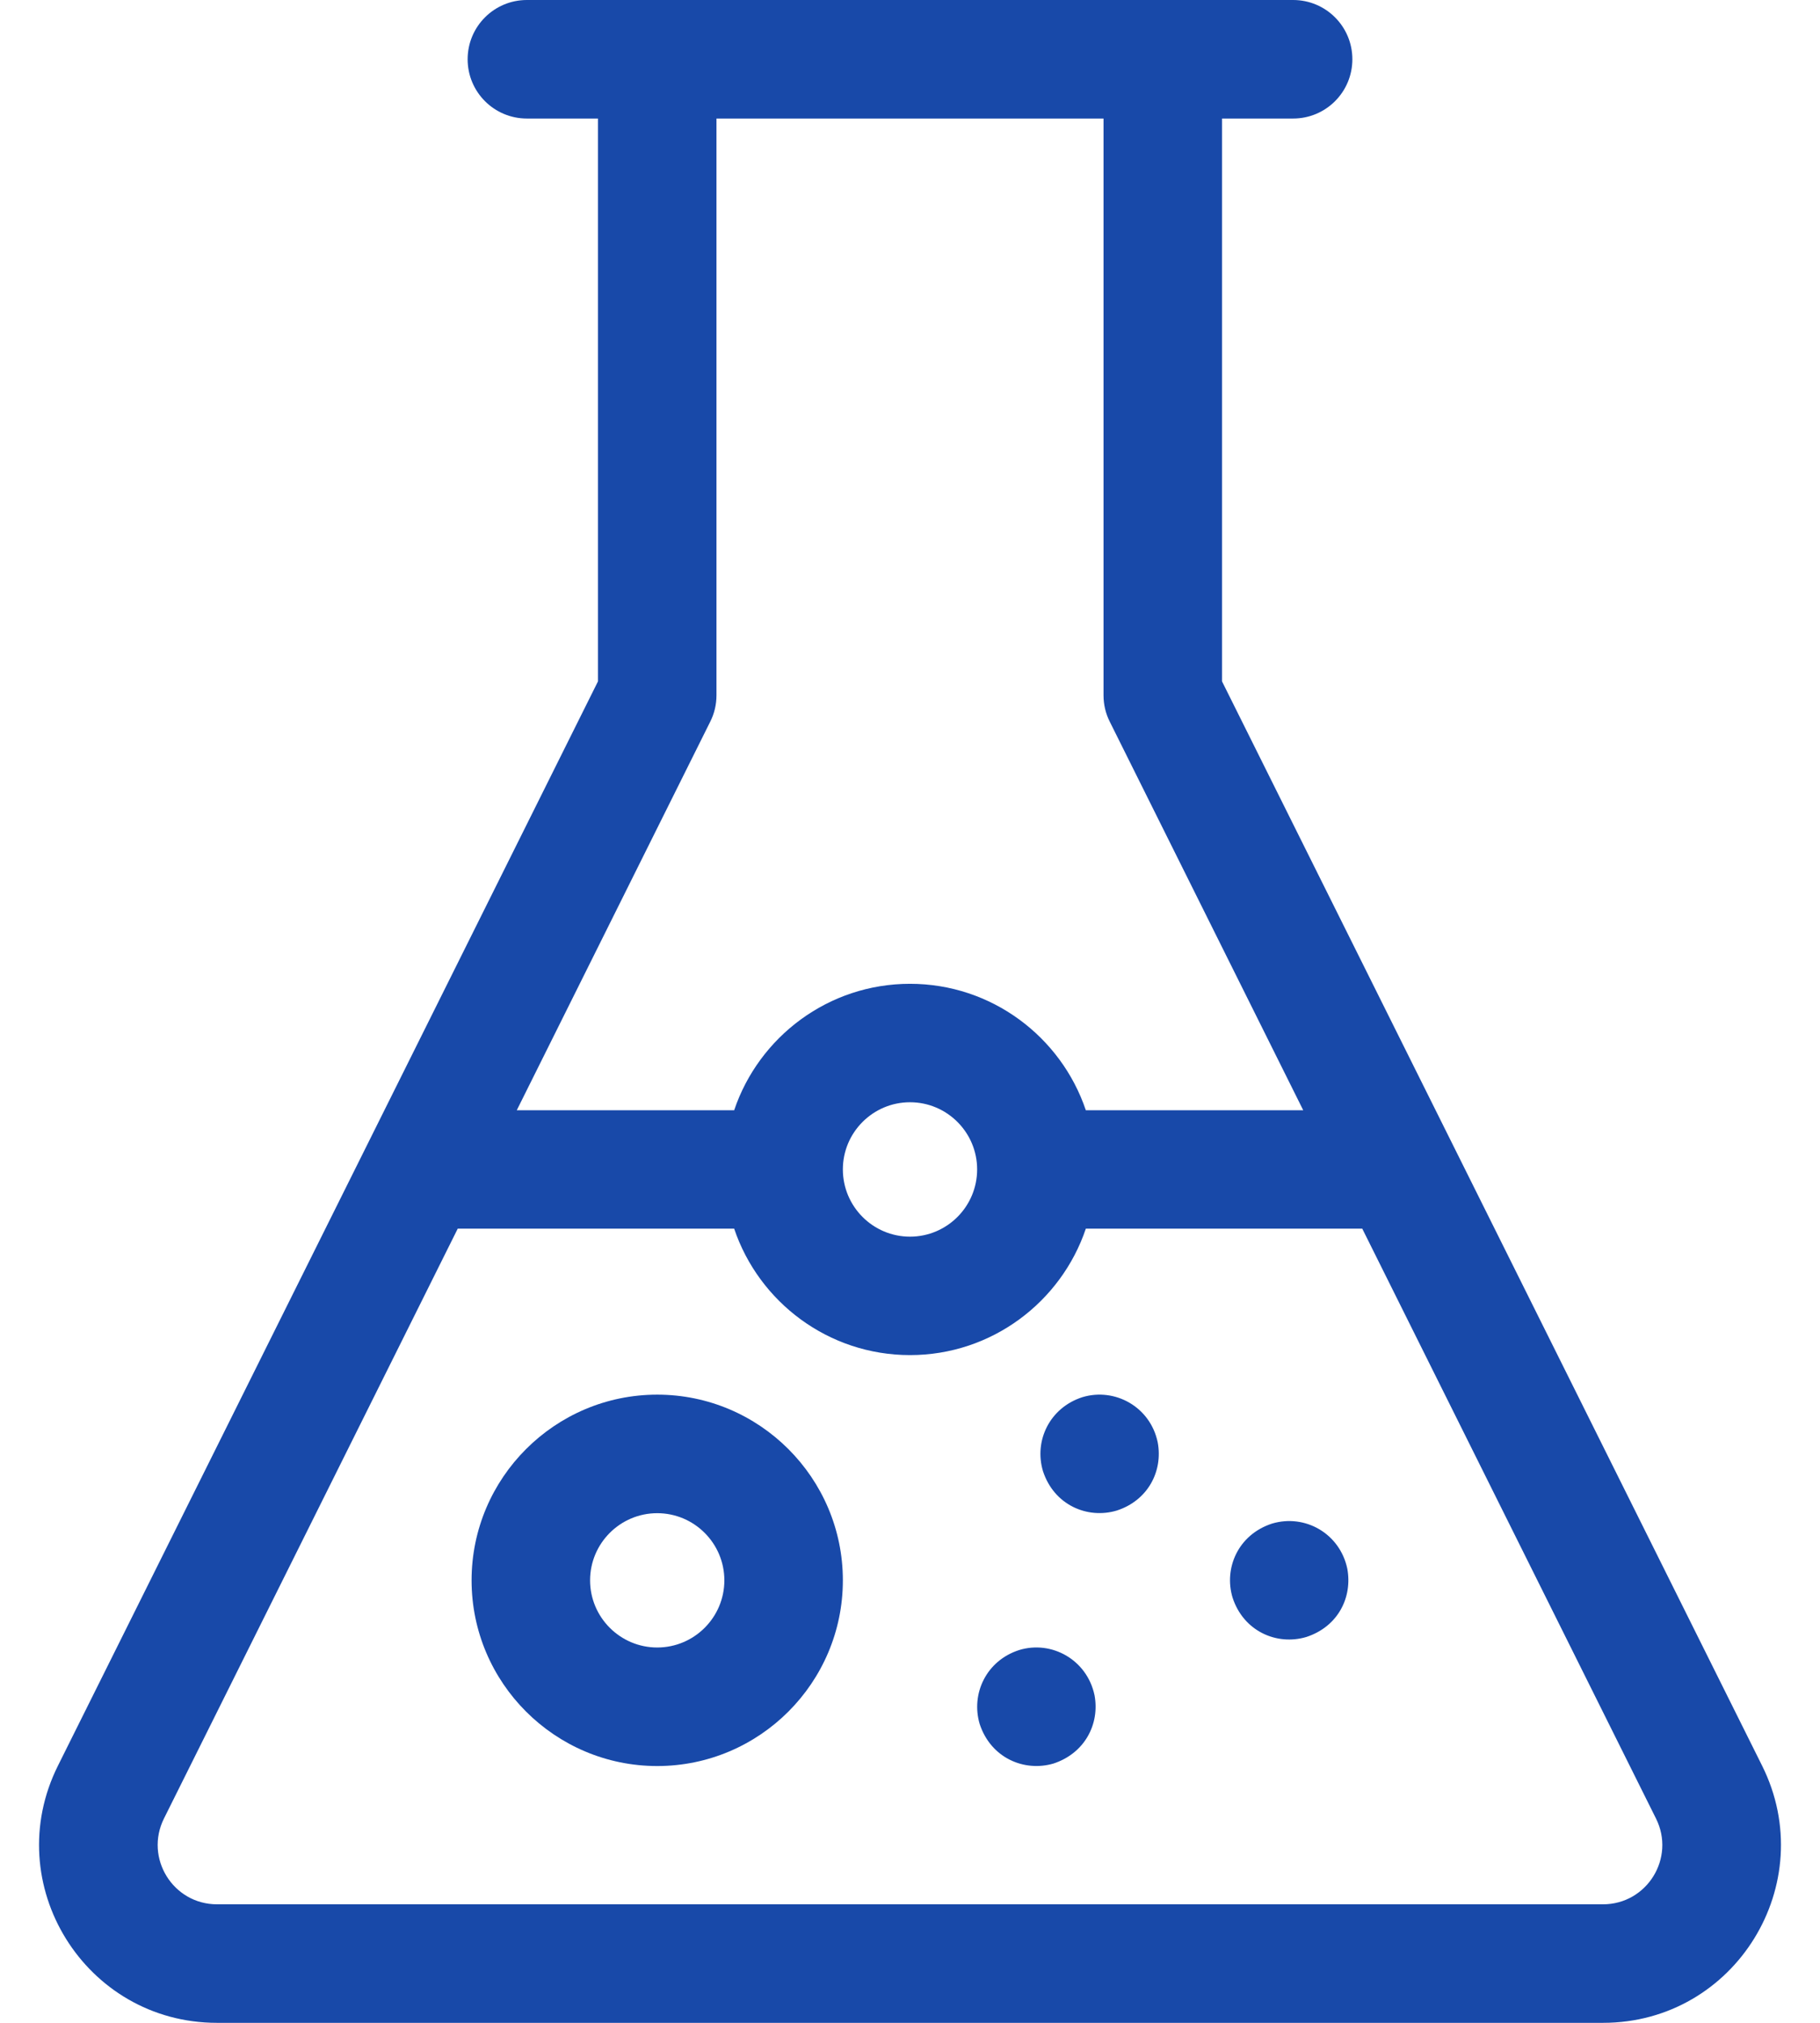<svg width="18" height="20" viewBox="0 0 18 20" fill="none" xmlns="http://www.w3.org/2000/svg">
<path d="M17.427 17.457C17.281 17.164 12.351 7.268 12.086 6.737V1.172H12.789C13.113 1.172 13.375 0.91 13.375 0.586C13.375 0.262 13.113 0 12.789 0C11.214 0 7.012 0 5.211 0C4.887 0 4.625 0.262 4.625 0.586C4.625 0.91 4.887 1.172 5.211 1.172H5.914V6.737C-2.026 22.675 1.832 14.931 0.574 17.456C-0.011 18.626 0.841 20 2.146 20H15.854C17.163 20 18.009 18.622 17.427 17.457ZM7.024 7.136C7.065 7.055 7.086 6.966 7.086 6.875V1.172H10.914V6.875C10.914 6.966 10.935 7.055 10.976 7.136L12.889 10.977H10.739C10.494 10.251 9.807 9.727 9 9.727C8.193 9.727 7.506 10.251 7.261 10.977H5.111L7.024 7.136ZM9.664 11.562C9.664 11.929 9.366 12.227 9 12.227C8.634 12.227 8.336 11.929 8.336 11.562C8.336 11.196 8.634 10.898 9 10.898C9.366 10.898 9.664 11.196 9.664 11.562ZM15.854 18.828H2.146C1.711 18.828 1.427 18.37 1.622 17.979L4.527 12.148H7.261C7.506 12.874 8.193 13.398 9 13.398C9.807 13.398 10.494 12.874 10.739 12.148H13.473L16.378 17.98C16.573 18.37 16.289 18.828 15.854 18.828Z" fill="#1849A9"/>
<path d="M6.5 13.789C5.488 13.789 4.664 14.613 4.664 15.625C4.664 16.637 5.488 17.461 6.5 17.461C7.512 17.461 8.336 16.637 8.336 15.625C8.336 14.613 7.512 13.789 6.5 13.789ZM6.5 16.289C6.134 16.289 5.836 15.991 5.836 15.625C5.836 15.259 6.134 14.961 6.5 14.961C6.866 14.961 7.164 15.259 7.164 15.625C7.164 15.991 6.866 16.289 6.5 16.289Z" fill="#1849A9"/>
<path d="M11.45 14.261C11.377 13.909 11.026 13.717 10.705 13.814C10.382 13.918 10.225 14.244 10.315 14.545C10.424 14.88 10.754 15.022 11.045 14.935C11.354 14.835 11.503 14.545 11.45 14.261Z" fill="#1849A9"/>
<path d="M13.325 15.51C13.252 15.163 12.908 14.966 12.58 15.064C12.244 15.174 12.103 15.505 12.19 15.795C12.297 16.126 12.625 16.273 12.92 16.185C13.235 16.082 13.377 15.791 13.325 15.51Z" fill="#1849A9"/>
<path d="M10.825 16.761C10.751 16.41 10.401 16.216 10.08 16.314C9.753 16.419 9.601 16.748 9.689 17.045C9.799 17.381 10.129 17.522 10.42 17.436C10.729 17.334 10.878 17.045 10.825 16.761Z" fill="#1849A9"/>
</svg>
